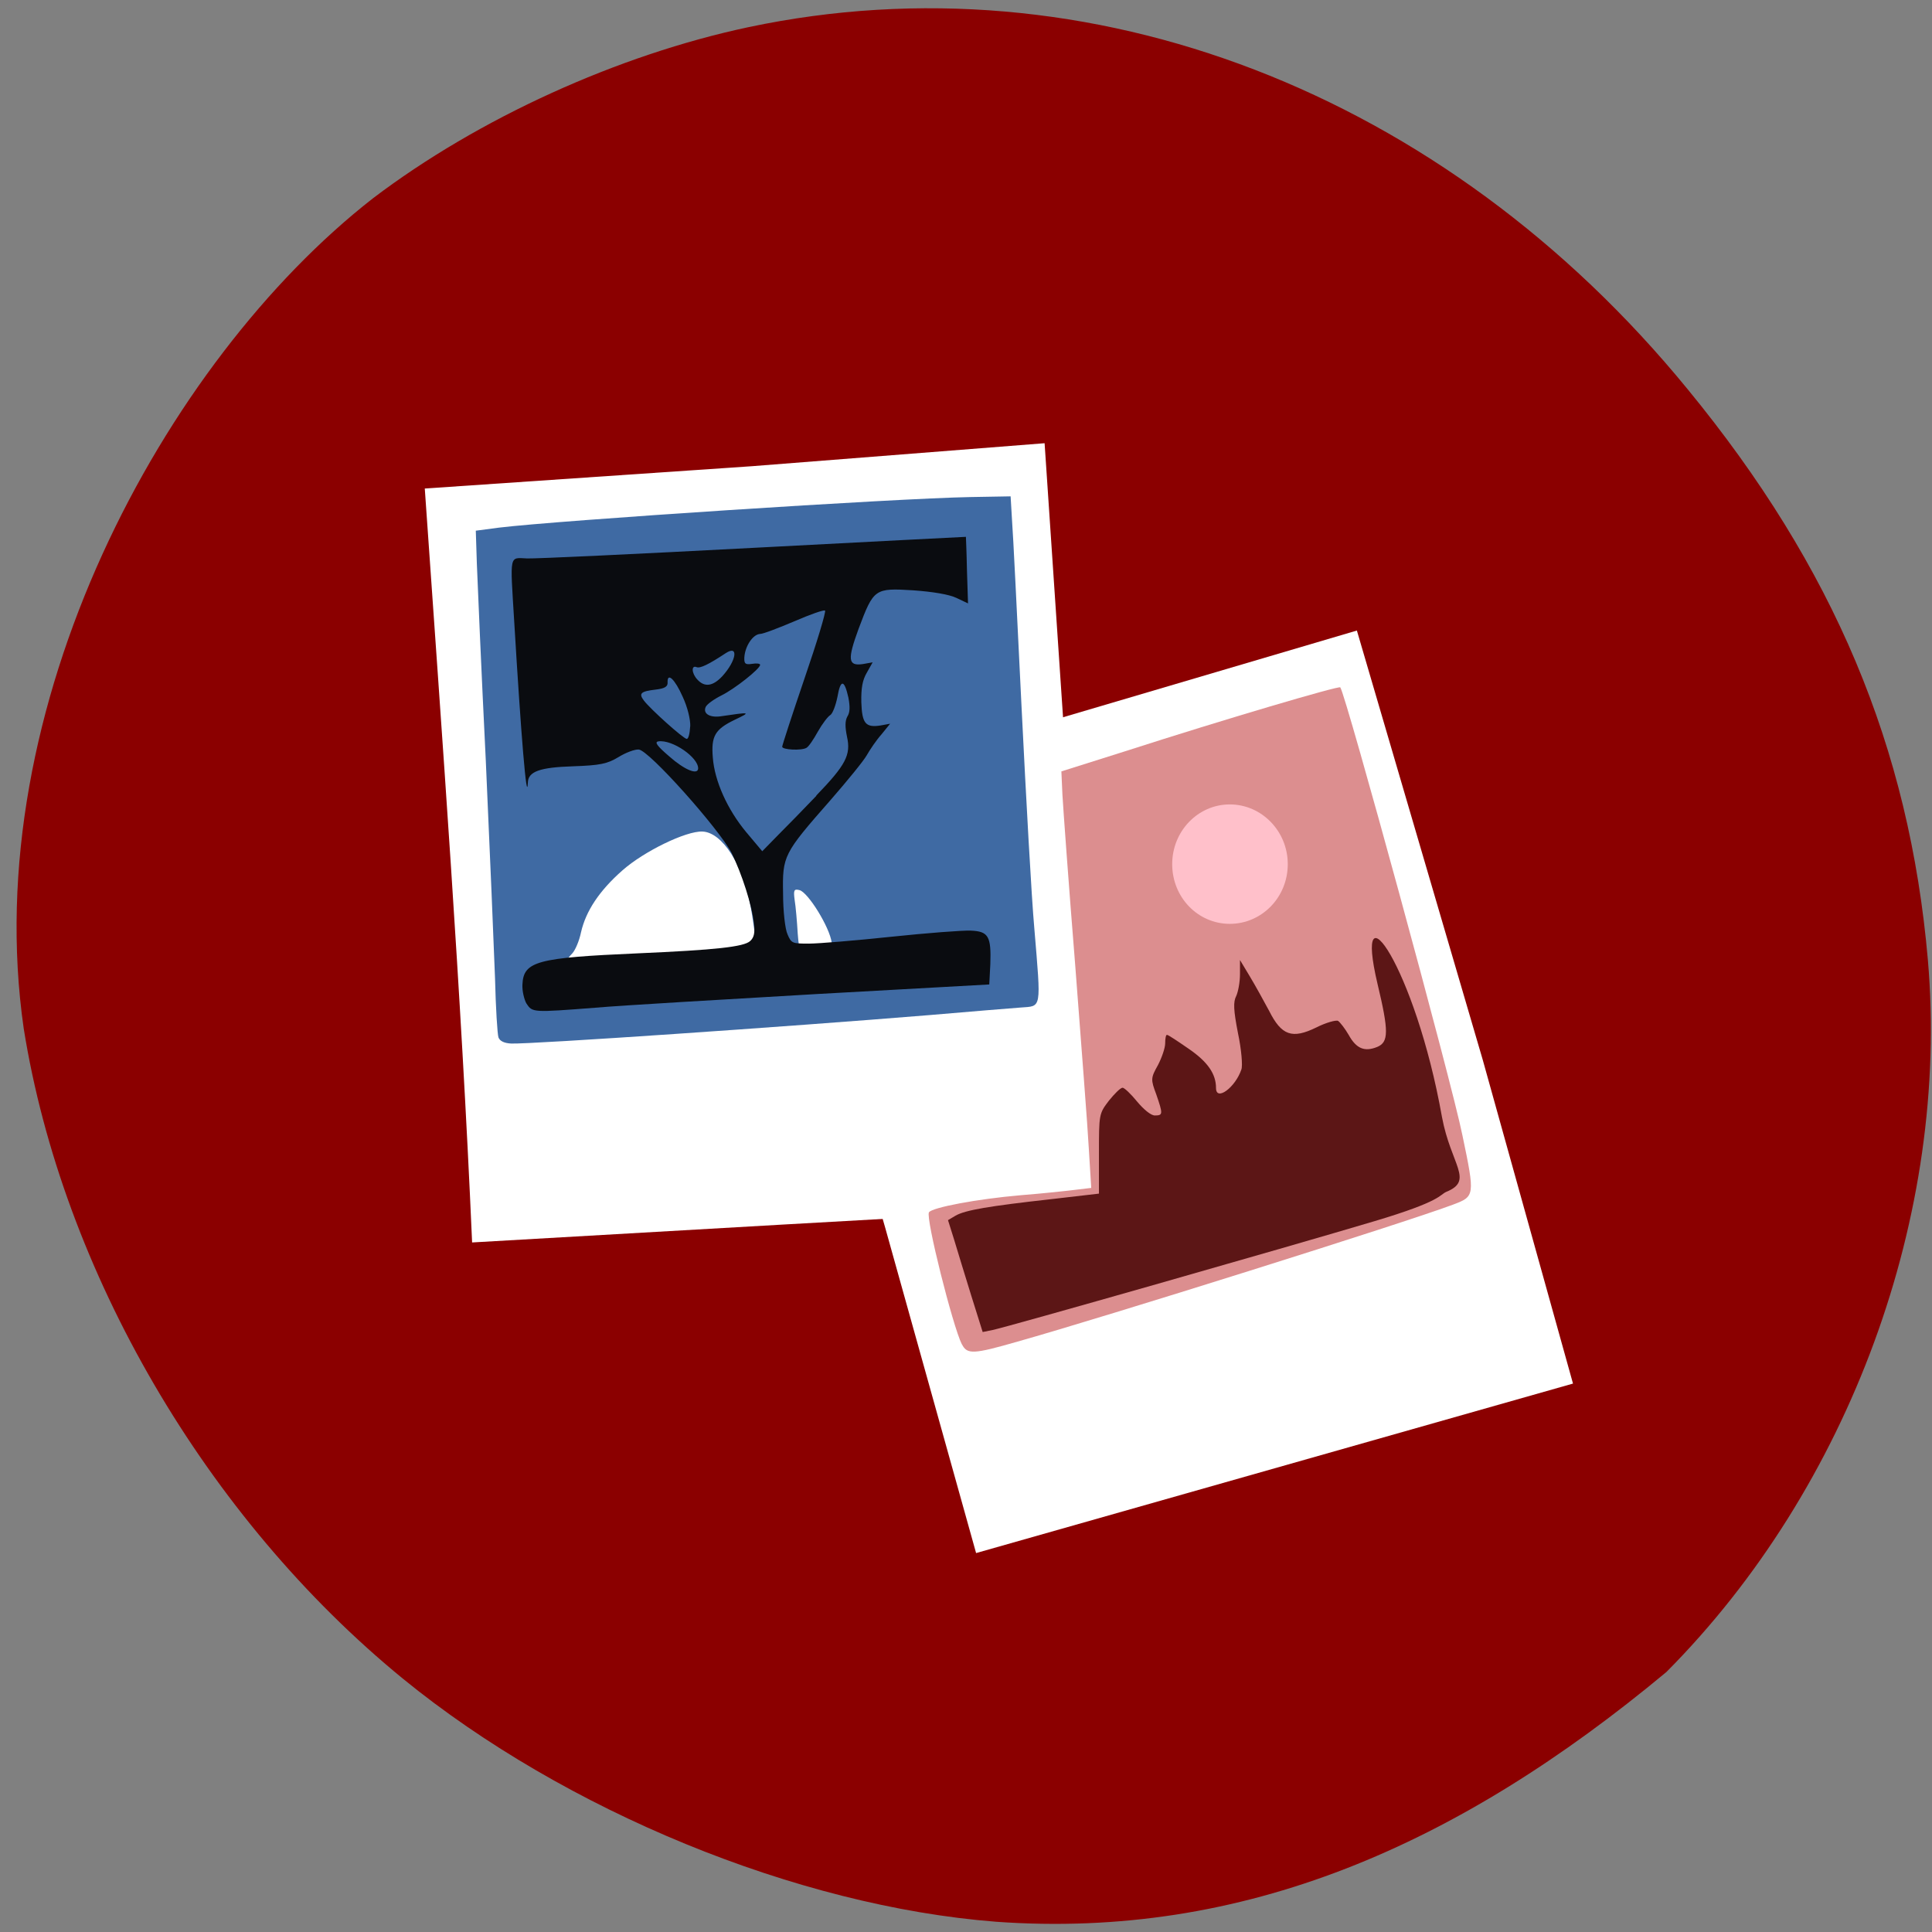 <svg xmlns="http://www.w3.org/2000/svg" viewBox="0 0 22 22"><rect x="0" y="0" width="22" height="22" fill="#808080" stroke="none"/><path d="m 11.34 21.883 c -2.262 -0.176 -4.906 -1.262 -6.75 -2.766 c -2.242 -1.832 -3.879 -4.641 -4.32 -7.406 c -0.527 -3.656 1.59 -7.59 3.977 -9.453 c 1.199 -0.91 2.789 -1.633 4.277 -1.949 c 3.879 -0.82 7.926 0.738 10.695 4.125 c 1.664 2.027 2.523 4.074 2.734 6.496 c 0.25 2.902 -0.891 6.01 -2.977 8.109 c -2.375 1.977 -4.816 3.047 -7.637 2.844" fill="#8b0000"/><g fill="#fff"><path d="m 4.836 5.563 l 3.723 -0.254 l 3.336 -0.262 l 0.328 4.875 l 0.203 3.824 l -3.523 0.199 l -3.527 0.203 c -0.125 -2.867 -0.34 -5.727 -0.539 -8.586"/><path d="m 10.08 13.98 l -1.281 -4.441 l 3.172 -1.332 l 3.48 -1.027 l 1.434 4.891 l 1.027 3.684 l -6.797 1.93"/></g><path d="m 5.676 11.813 c -0.012 -0.035 -0.031 -0.336 -0.039 -0.672 c -0.012 -0.336 -0.059 -1.449 -0.105 -2.477 c -0.051 -1.027 -0.094 -2.039 -0.102 -2.246 l -0.012 -0.375 l 0.266 -0.035 c 0.676 -0.082 4.484 -0.332 5.367 -0.348 l 0.457 -0.008 l 0.016 0.27 c 0.012 0.145 0.059 1.109 0.109 2.137 c 0.051 1.027 0.113 2.16 0.145 2.512 c 0.078 0.938 0.086 0.883 -0.156 0.902 c -0.113 0.008 -0.582 0.047 -1.039 0.086 c -1.621 0.133 -4.523 0.332 -4.762 0.324 c -0.078 -0.004 -0.129 -0.027 -0.145 -0.07 m 2.402 -0.848 c 0.285 -0.02 0.523 -0.035 0.531 -0.035 c 0.023 0 -0.012 -0.34 -0.063 -0.617 c -0.086 -0.469 -0.324 -0.836 -0.547 -0.844 c -0.188 -0.008 -0.668 0.227 -0.91 0.441 c -0.266 0.234 -0.418 0.465 -0.473 0.707 c -0.02 0.098 -0.066 0.203 -0.098 0.238 c -0.035 0.035 -0.063 0.074 -0.063 0.086 c 0 0.074 0.762 0.086 1.621 0.023 m 1.27 -0.031 c 0.137 -0.051 0.141 -0.059 0.125 -0.199 c -0.023 -0.176 -0.27 -0.574 -0.367 -0.598 c -0.063 -0.016 -0.07 0 -0.055 0.113 c 0.012 0.07 0.027 0.246 0.035 0.383 c 0.016 0.223 0.055 0.352 0.105 0.355 c 0.008 0 0.082 -0.023 0.156 -0.055" fill="#3f6aa3"/><path d="m 10.953 15.309 c -0.105 -0.211 -0.414 -1.441 -0.375 -1.504 c 0.035 -0.055 0.547 -0.152 1.047 -0.195 c 0.254 -0.02 0.539 -0.051 0.633 -0.063 l 0.168 -0.02 l -0.027 -0.438 c -0.012 -0.238 -0.086 -1.184 -0.156 -2.105 c -0.074 -0.918 -0.137 -1.789 -0.145 -1.934 l -0.012 -0.266 l 0.719 -0.227 c 1.152 -0.371 2.441 -0.75 2.457 -0.73 c 0.063 0.082 1.27 4.496 1.391 5.102 c 0.145 0.691 0.141 0.695 -0.109 0.789 c -0.539 0.203 -3.969 1.281 -4.957 1.559 c -0.504 0.145 -0.574 0.148 -0.633 0.031" fill="#dc8e8f"/><path d="m 11.06 14.754 c -0.07 -0.23 -0.16 -0.516 -0.195 -0.637 l -0.07 -0.223 l 0.086 -0.051 c 0.109 -0.063 0.379 -0.109 1.09 -0.188 l 0.543 -0.063 v -0.453 c 0 -0.449 0 -0.457 0.113 -0.605 c 0.066 -0.082 0.133 -0.148 0.156 -0.148 c 0.02 0 0.094 0.07 0.164 0.156 c 0.078 0.094 0.16 0.16 0.203 0.16 c 0.094 0 0.094 -0.016 0.016 -0.242 c -0.063 -0.168 -0.063 -0.184 0.02 -0.332 c 0.043 -0.082 0.082 -0.195 0.082 -0.246 c 0 -0.055 0.008 -0.098 0.02 -0.098 c 0.016 0 0.125 0.074 0.25 0.16 c 0.215 0.148 0.309 0.285 0.309 0.445 c 0 0.156 0.219 -0.004 0.289 -0.211 c 0.016 -0.043 0 -0.23 -0.039 -0.414 c -0.051 -0.262 -0.055 -0.355 -0.02 -0.422 c 0.023 -0.051 0.043 -0.16 0.043 -0.25 v -0.16 l 0.113 0.188 c 0.063 0.105 0.16 0.281 0.219 0.391 c 0.141 0.281 0.262 0.324 0.539 0.188 c 0.109 -0.055 0.223 -0.086 0.246 -0.074 c 0.023 0.016 0.078 0.086 0.121 0.16 c 0.086 0.156 0.18 0.195 0.324 0.137 c 0.133 -0.055 0.133 -0.18 0.004 -0.719 c -0.281 -1.191 0.43 -0.195 0.734 1.516 c 0.102 0.547 0.367 0.723 0.051 0.852 c -0.082 0.035 -0.047 0.105 -0.824 0.336 c -0.996 0.297 -4.188 1.207 -4.344 1.238 l -0.113 0.023" fill="#5c1616"/><path d="m 5.996 11.43 c -0.027 -0.047 -0.051 -0.145 -0.047 -0.219 c 0.012 -0.266 0.168 -0.305 1.309 -0.355 c 0.891 -0.039 1.215 -0.074 1.285 -0.141 c 0.043 -0.039 0.055 -0.094 0.043 -0.195 c -0.023 -0.215 -0.141 -0.574 -0.254 -0.805 c -0.141 -0.273 -0.945 -1.176 -1.059 -1.18 c -0.043 -0.004 -0.148 0.035 -0.23 0.086 c -0.129 0.078 -0.211 0.094 -0.52 0.105 c -0.375 0.012 -0.508 0.059 -0.512 0.184 c -0.012 0.266 -0.078 -0.535 -0.156 -1.84 c -0.047 -0.773 -0.059 -0.719 0.148 -0.711 c 0.094 0.004 1.258 -0.051 2.582 -0.121 c 1.324 -0.07 2.41 -0.125 2.414 -0.125 c 0 0.004 0.008 0.176 0.012 0.383 l 0.012 0.375 l -0.133 -0.063 c -0.082 -0.039 -0.266 -0.07 -0.492 -0.086 c -0.438 -0.027 -0.449 -0.02 -0.621 0.438 c -0.129 0.352 -0.121 0.426 0.047 0.402 l 0.113 -0.02 l -0.066 0.117 c -0.051 0.086 -0.066 0.18 -0.063 0.336 c 0.008 0.242 0.047 0.293 0.219 0.266 l 0.109 -0.02 l -0.098 0.121 c -0.059 0.066 -0.133 0.176 -0.168 0.238 c -0.035 0.063 -0.223 0.293 -0.414 0.512 c -0.535 0.609 -0.547 0.633 -0.539 1.063 c 0 0.199 0.023 0.406 0.051 0.465 c 0.043 0.102 0.055 0.105 0.242 0.105 c 0.109 0 0.531 -0.035 0.938 -0.078 c 0.41 -0.043 0.816 -0.074 0.906 -0.07 c 0.203 0.008 0.234 0.066 0.223 0.383 l -0.012 0.23 l -1.961 0.109 c -1.078 0.063 -2.219 0.129 -2.527 0.156 c -0.711 0.055 -0.715 0.055 -0.781 -0.047 m 3.297 -2.367 c 0.34 -0.352 0.398 -0.465 0.352 -0.672 c -0.023 -0.113 -0.023 -0.18 0.004 -0.23 c 0.031 -0.047 0.031 -0.113 0.012 -0.215 c -0.047 -0.211 -0.09 -0.211 -0.125 -0.008 c -0.02 0.098 -0.055 0.191 -0.082 0.207 c -0.027 0.016 -0.09 0.098 -0.141 0.188 c -0.047 0.086 -0.105 0.172 -0.129 0.184 c -0.055 0.035 -0.277 0.023 -0.277 -0.012 c 0 -0.016 0.113 -0.363 0.254 -0.777 c 0.141 -0.41 0.246 -0.758 0.234 -0.773 c -0.012 -0.012 -0.168 0.043 -0.348 0.121 c -0.176 0.074 -0.355 0.145 -0.395 0.145 c -0.082 0.008 -0.168 0.141 -0.176 0.266 c -0.004 0.074 0.012 0.086 0.09 0.074 c 0.047 -0.008 0.09 -0.004 0.09 0.012 c -0.004 0.047 -0.289 0.273 -0.441 0.348 c -0.086 0.043 -0.168 0.102 -0.18 0.133 c -0.031 0.074 0.047 0.121 0.168 0.105 c 0.348 -0.051 0.352 -0.051 0.164 0.039 c -0.227 0.109 -0.27 0.188 -0.25 0.43 c 0.02 0.27 0.168 0.594 0.379 0.848 l 0.184 0.219 l 0.18 -0.184 c 0.102 -0.102 0.297 -0.301 0.438 -0.449 m -1.348 -0.309 c 0.004 -0.125 -0.293 -0.332 -0.453 -0.309 c -0.047 0.008 -0.016 0.051 0.125 0.172 c 0.172 0.152 0.324 0.215 0.328 0.137 m -0.09 -0.477 c 0.004 -0.078 -0.031 -0.223 -0.086 -0.34 c -0.09 -0.203 -0.176 -0.281 -0.172 -0.164 c 0.004 0.047 -0.031 0.07 -0.133 0.082 c -0.172 0.02 -0.199 0.043 -0.137 0.125 c 0.074 0.098 0.449 0.434 0.488 0.437 c 0.02 0 0.035 -0.063 0.039 -0.141 m 0.367 -0.574 c 0.16 -0.176 0.188 -0.359 0.039 -0.262 c -0.195 0.129 -0.293 0.176 -0.332 0.16 c -0.063 -0.027 -0.059 0.07 0.008 0.141 c 0.082 0.09 0.176 0.078 0.285 -0.039" fill="#0a0c10"/><path d="m 14.664 9.84 c 0 0.379 -0.297 0.68 -0.66 0.68 c -0.363 0 -0.656 -0.301 -0.656 -0.68 c 0 -0.375 0.293 -0.68 0.656 -0.68 c 0.363 0 0.66 0.305 0.66 0.68" fill="#ffc0ca"/></svg>